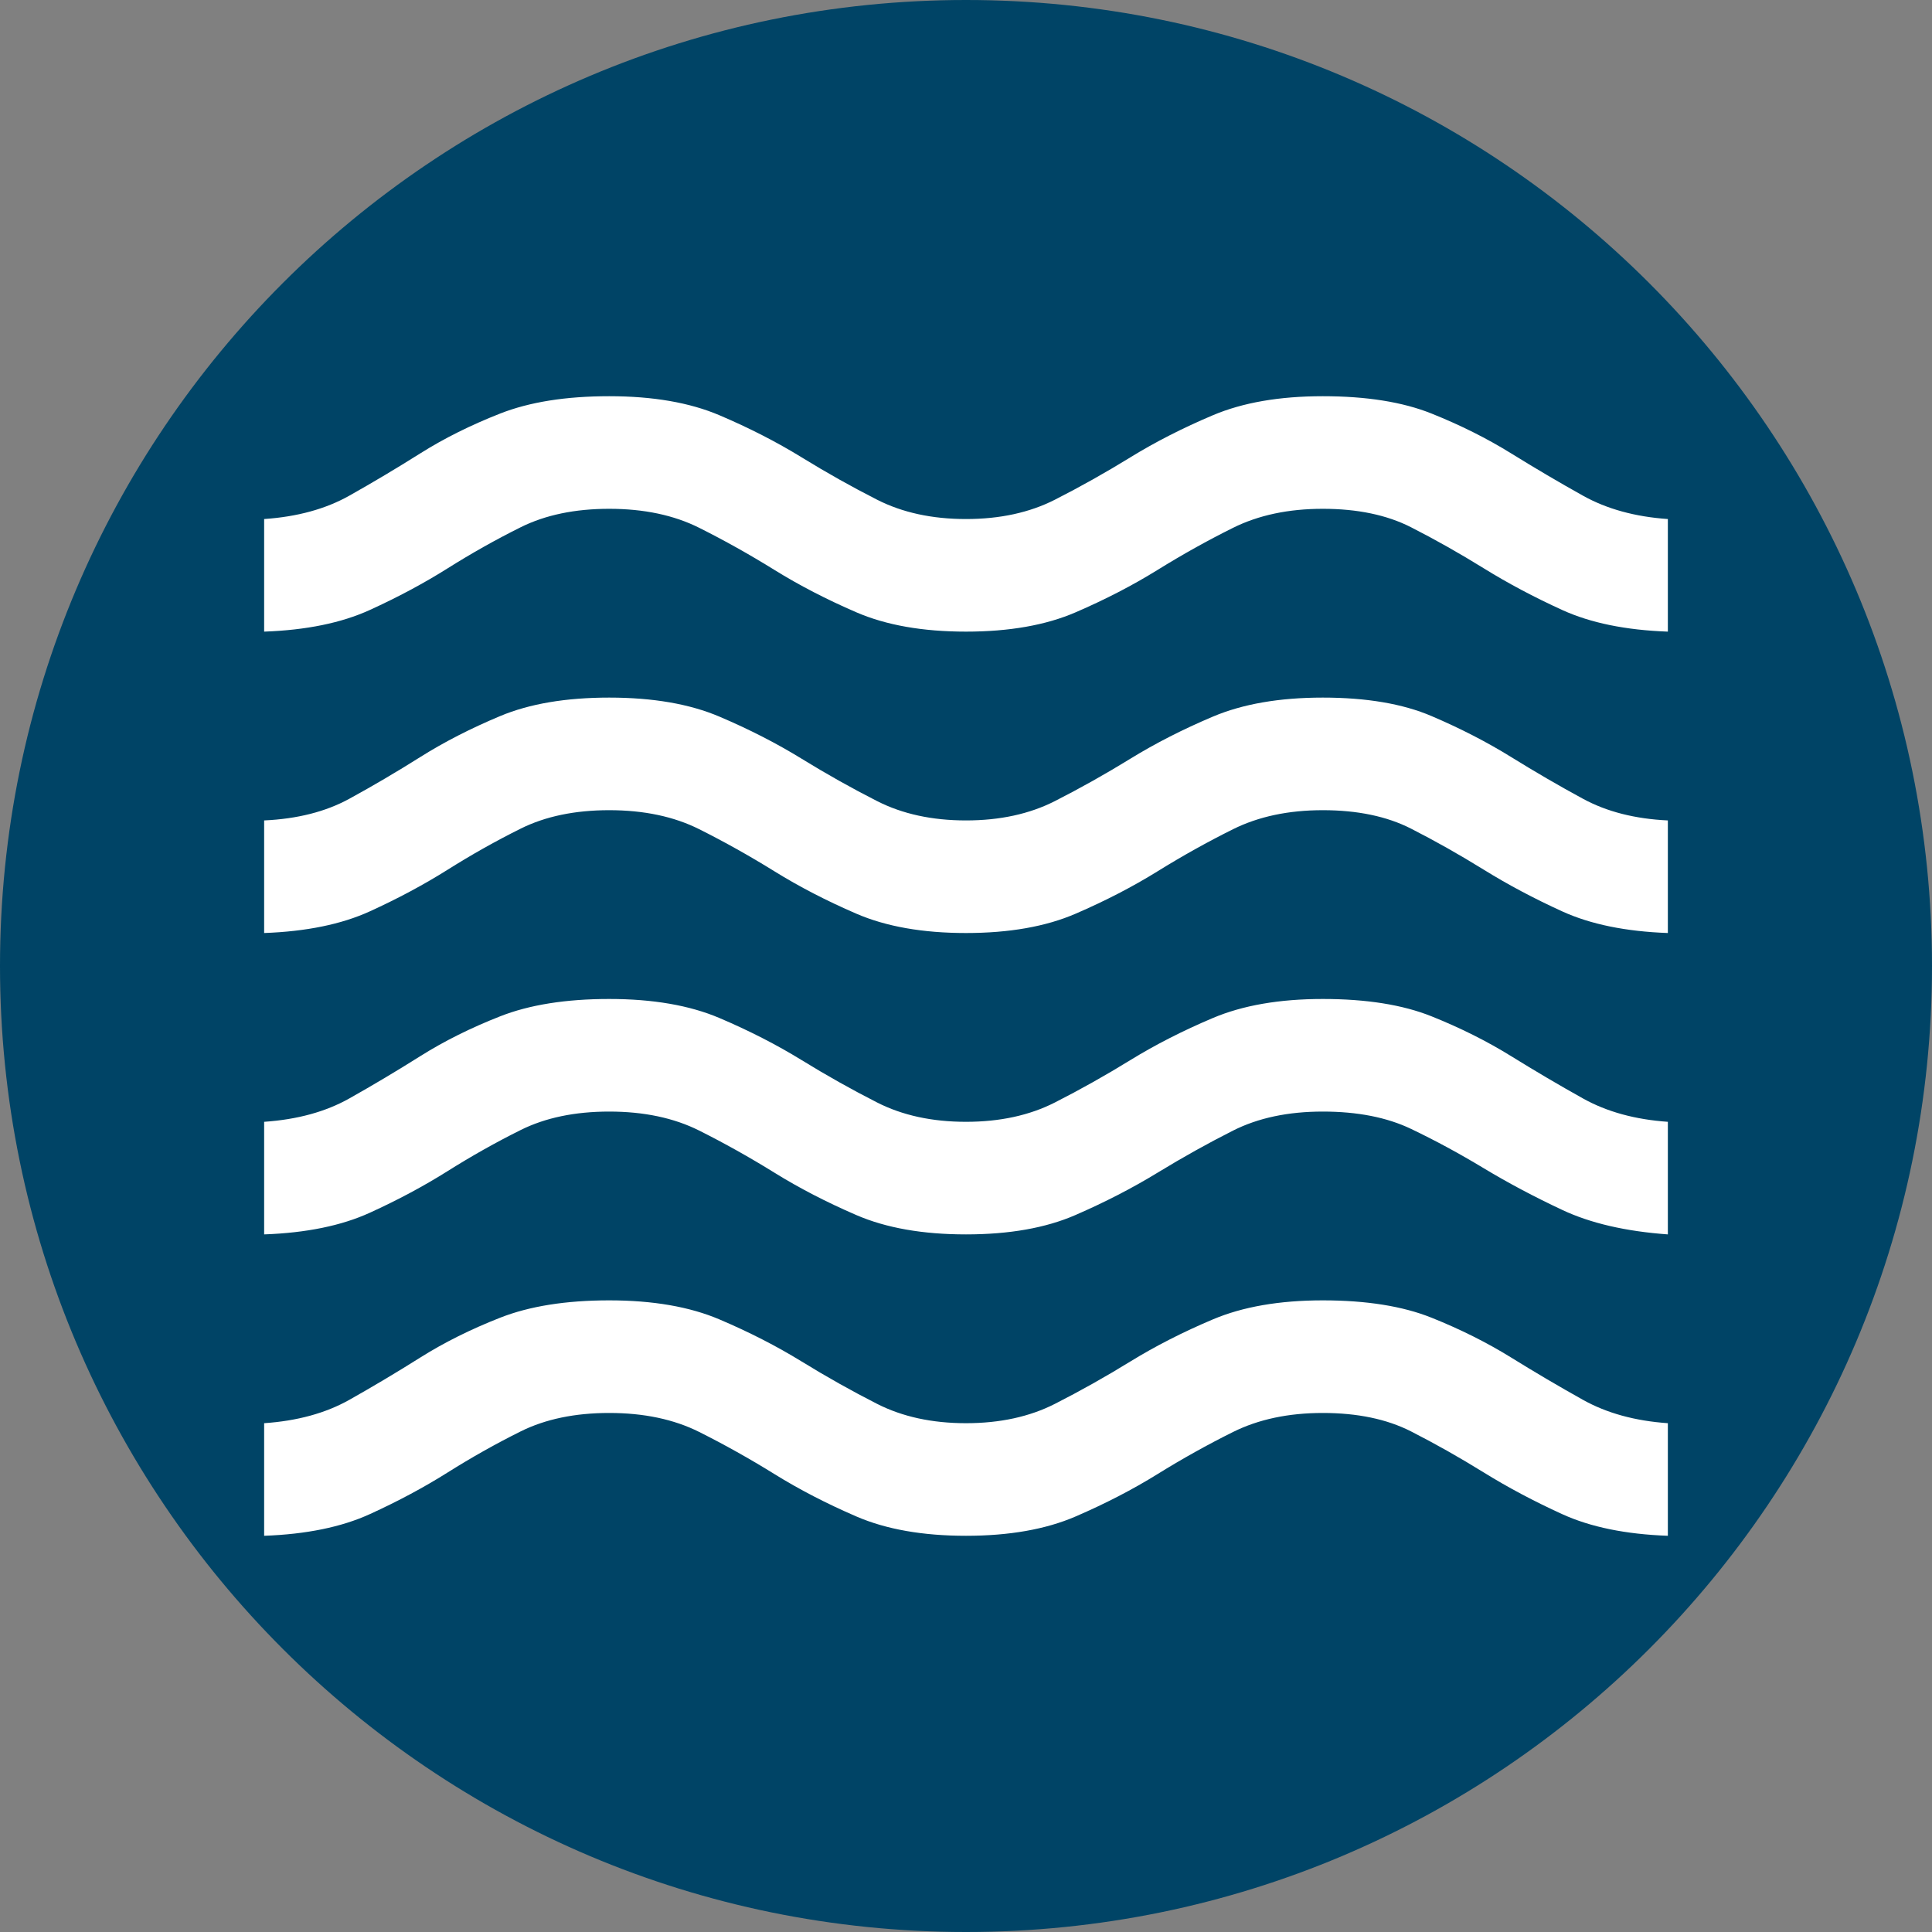 <?xml version="1.0" encoding="utf-8"?>
<svg width="256px" height="256px" viewBox="0 0 256 256" version="1.1" xmlns:xlink="http://www.w3.org/1999/xlink" xmlns="http://www.w3.org/2000/svg">
  <rect x="0" y="0" width="256" height="256" fill="#808080" stroke="none"/>
  <defs>
    <rect width="256" height="256" id="artboard_1" />
    <clipPath id="clip_1">
      <use xlink:href="#artboard_1" clip-rule="evenodd" />
    </clipPath>
  </defs>
  <g id="Favicon" clip-path="url(#clip_1)">
    <use xlink:href="#artboard_1" stroke="none" fill="#FFFFFF" fill-opacity="0" />
    <g id="Icon" artboard="85ce7017-2da8-49bc-bd8f-513dc0f300b0">
      <path d="M0 128C0 57.307 57.307 0 128 0C198.692 0 256 57.307 256 128C256 198.692 198.692 256 128 256C57.307 256 0 198.692 0 128Z" id="Oval" fill="#004466" fill-rule="evenodd" stroke="none" />
      <path d="M35 203.5L35 188.581C39.392 188.279 43.15 187.25 46.276 185.492C49.402 183.733 52.541 181.862 55.693 179.878C58.844 177.894 62.37 176.136 66.271 174.604C70.172 173.071 74.99 172.305 80.725 172.305C86.512 172.305 91.381 173.147 95.334 174.83C99.286 176.512 102.916 178.371 106.222 180.405C109.529 182.44 112.861 184.311 116.22 186.019C119.578 187.727 123.505 188.581 128 188.581C132.495 188.581 136.422 187.727 139.78 186.019C143.138 184.311 146.471 182.44 149.778 180.405C153.084 178.371 156.727 176.512 160.705 174.83C164.683 173.147 169.54 172.305 175.275 172.305C181.062 172.305 185.867 173.071 189.69 174.604C193.513 176.136 197.027 177.894 200.23 179.878C203.433 181.862 206.611 183.733 209.762 185.492C212.914 187.25 216.66 188.279 221 188.581L221 203.5C215.42 203.299 210.757 202.344 207.011 200.637C203.265 198.929 199.791 197.083 196.588 195.098C193.384 193.114 190.181 191.306 186.978 189.673C183.774 188.041 179.873 187.225 175.275 187.225C170.728 187.225 166.763 188.066 163.379 189.748C159.994 191.431 156.662 193.29 153.381 195.324C150.101 197.359 146.484 199.23 142.531 200.938C138.578 202.646 133.735 203.5 128 203.5C122.265 203.5 117.421 202.646 113.468 200.938C109.516 199.23 105.899 197.359 102.619 195.324C99.338 193.29 96.018 191.431 92.66 189.748C89.302 188.066 85.323 187.225 80.725 187.225C76.178 187.225 72.265 188.041 68.984 189.673C65.703 191.306 62.487 193.114 59.335 195.098C56.183 197.083 52.735 198.929 48.989 200.637C45.243 202.344 40.58 203.299 35 203.5L35 203.5L35 203.5ZM35 163.564L35 148.646C39.392 148.344 43.15 147.315 46.276 145.556C49.402 143.798 52.541 141.927 55.693 139.943C58.844 137.959 62.37 136.201 66.271 134.669C70.172 133.136 74.99 132.37 80.725 132.37C86.512 132.37 91.381 133.211 95.334 134.894C99.286 136.577 102.916 138.436 106.222 140.47C109.529 142.505 112.861 144.376 116.22 146.084C119.578 147.792 123.505 148.646 128 148.646C132.495 148.646 136.422 147.792 139.78 146.084C143.138 144.376 146.471 142.505 149.778 140.47C153.084 138.436 156.727 136.577 160.705 134.894C164.683 133.211 169.54 132.37 175.275 132.37C181.062 132.37 185.867 133.136 189.69 134.669C193.513 136.201 197.027 137.959 200.23 139.943C203.433 141.927 206.611 143.798 209.762 145.556C212.914 147.315 216.66 148.344 221 148.646L221 163.564C215.42 163.163 210.757 162.083 207.011 160.325C203.265 158.567 199.791 156.721 196.588 154.787C193.384 152.853 190.181 151.12 186.978 149.588C183.774 148.056 179.873 147.289 175.275 147.289C170.677 147.289 166.711 148.13 163.379 149.813C160.046 151.496 156.713 153.355 153.381 155.389C150.049 157.424 146.419 159.295 142.492 161.003C138.566 162.711 133.735 163.564 128 163.564C122.265 163.564 117.421 162.711 113.468 161.003C109.516 159.295 105.899 157.424 102.619 155.389C99.338 153.355 96.018 151.496 92.66 149.813C89.302 148.13 85.323 147.289 80.725 147.289C76.178 147.289 72.265 148.105 68.984 149.738C65.703 151.371 62.487 153.179 59.335 155.163C56.183 157.148 52.735 158.994 48.989 160.702C45.243 162.409 40.58 163.364 35 163.564L35 163.564L35 163.564ZM35 123.63L35 108.711C39.392 108.51 43.15 107.555 46.276 105.847C49.402 104.14 52.541 102.293 55.693 100.309C58.844 98.325 62.37 96.517 66.271 94.884C70.172 93.251 74.99 92.435 80.725 92.435C86.512 92.435 91.381 93.276 95.334 94.959C99.286 96.642 102.916 98.501 106.222 100.535C109.529 102.57 112.861 104.441 116.22 106.149C119.578 107.857 123.505 108.711 128 108.711C132.495 108.711 136.422 107.857 139.78 106.149C143.138 104.441 146.471 102.57 149.778 100.535C153.084 98.501 156.727 96.642 160.705 94.959C164.683 93.276 169.54 92.435 175.275 92.435C181.062 92.435 185.867 93.251 189.69 94.884C193.513 96.517 197.027 98.325 200.23 100.309C203.433 102.293 206.611 104.14 209.762 105.847C212.914 107.555 216.66 108.51 221 108.711L221 123.63C215.42 123.429 210.757 122.474 207.011 120.767C203.265 119.059 199.791 117.213 196.588 115.228C193.384 113.244 190.181 111.436 186.978 109.803C183.774 108.17 179.873 107.354 175.275 107.354C170.728 107.354 166.763 108.195 163.379 109.878C159.994 111.561 156.662 113.42 153.381 115.454C150.101 117.489 146.484 119.36 142.531 121.068C138.578 122.776 133.735 123.63 128 123.63C122.265 123.63 117.421 122.776 113.468 121.068C109.516 119.36 105.899 117.489 102.619 115.454C99.338 113.42 96.018 111.561 92.66 109.878C89.302 108.195 85.323 107.354 80.725 107.354C76.178 107.354 72.265 108.17 68.984 109.803C65.703 111.436 62.487 113.244 59.335 115.228C56.183 117.213 52.735 119.059 48.989 120.767C45.243 122.474 40.58 123.429 35 123.63L35 123.63L35 123.63ZM35 83.694L35 68.775C39.392 68.474 43.15 67.444 46.276 65.686C49.402 63.928 52.541 62.057 55.693 60.073C58.844 58.088 62.37 56.33 66.271 54.798C70.172 53.266 74.99 52.5 80.725 52.5C86.512 52.5 91.381 53.341 95.334 55.024C99.286 56.707 102.916 58.566 106.222 60.6C109.529 62.635 112.861 64.506 116.22 66.214C119.578 67.921 123.505 68.775 128 68.775C132.495 68.775 136.422 67.921 139.78 66.214C143.138 64.506 146.471 62.635 149.778 60.6C153.084 58.566 156.727 56.707 160.705 55.024C164.683 53.341 169.54 52.5 175.275 52.5C181.062 52.5 185.867 53.266 189.69 54.798C193.513 56.33 197.027 58.088 200.23 60.073C203.433 62.057 206.611 63.928 209.762 65.686C212.914 67.444 216.66 68.474 221 68.775L221 83.694C215.42 83.494 210.757 82.539 207.011 80.831C203.265 79.123 199.791 77.278 196.588 75.293C193.384 73.309 190.181 71.501 186.978 69.868C183.774 68.235 179.873 67.419 175.275 67.419C170.728 67.419 166.763 68.26 163.379 69.943C159.994 71.626 156.662 73.485 153.381 75.519C150.101 77.554 146.484 79.425 142.531 81.133C138.578 82.841 133.735 83.694 128 83.694C122.265 83.694 117.421 82.841 113.468 81.133C109.516 79.425 105.899 77.554 102.619 75.519C99.338 73.485 96.018 71.626 92.66 69.943C89.302 68.26 85.323 67.419 80.725 67.419C76.178 67.419 72.265 68.235 68.984 69.868C65.703 71.501 62.487 73.309 59.335 75.293C56.183 77.278 52.735 79.123 48.989 80.831C45.243 82.539 40.58 83.494 35 83.694L35 83.694L35 83.694Z" id="Shape" fill="#FFFFFF" fill-rule="evenodd" stroke="none" />
    </g>
  </g>
</svg>